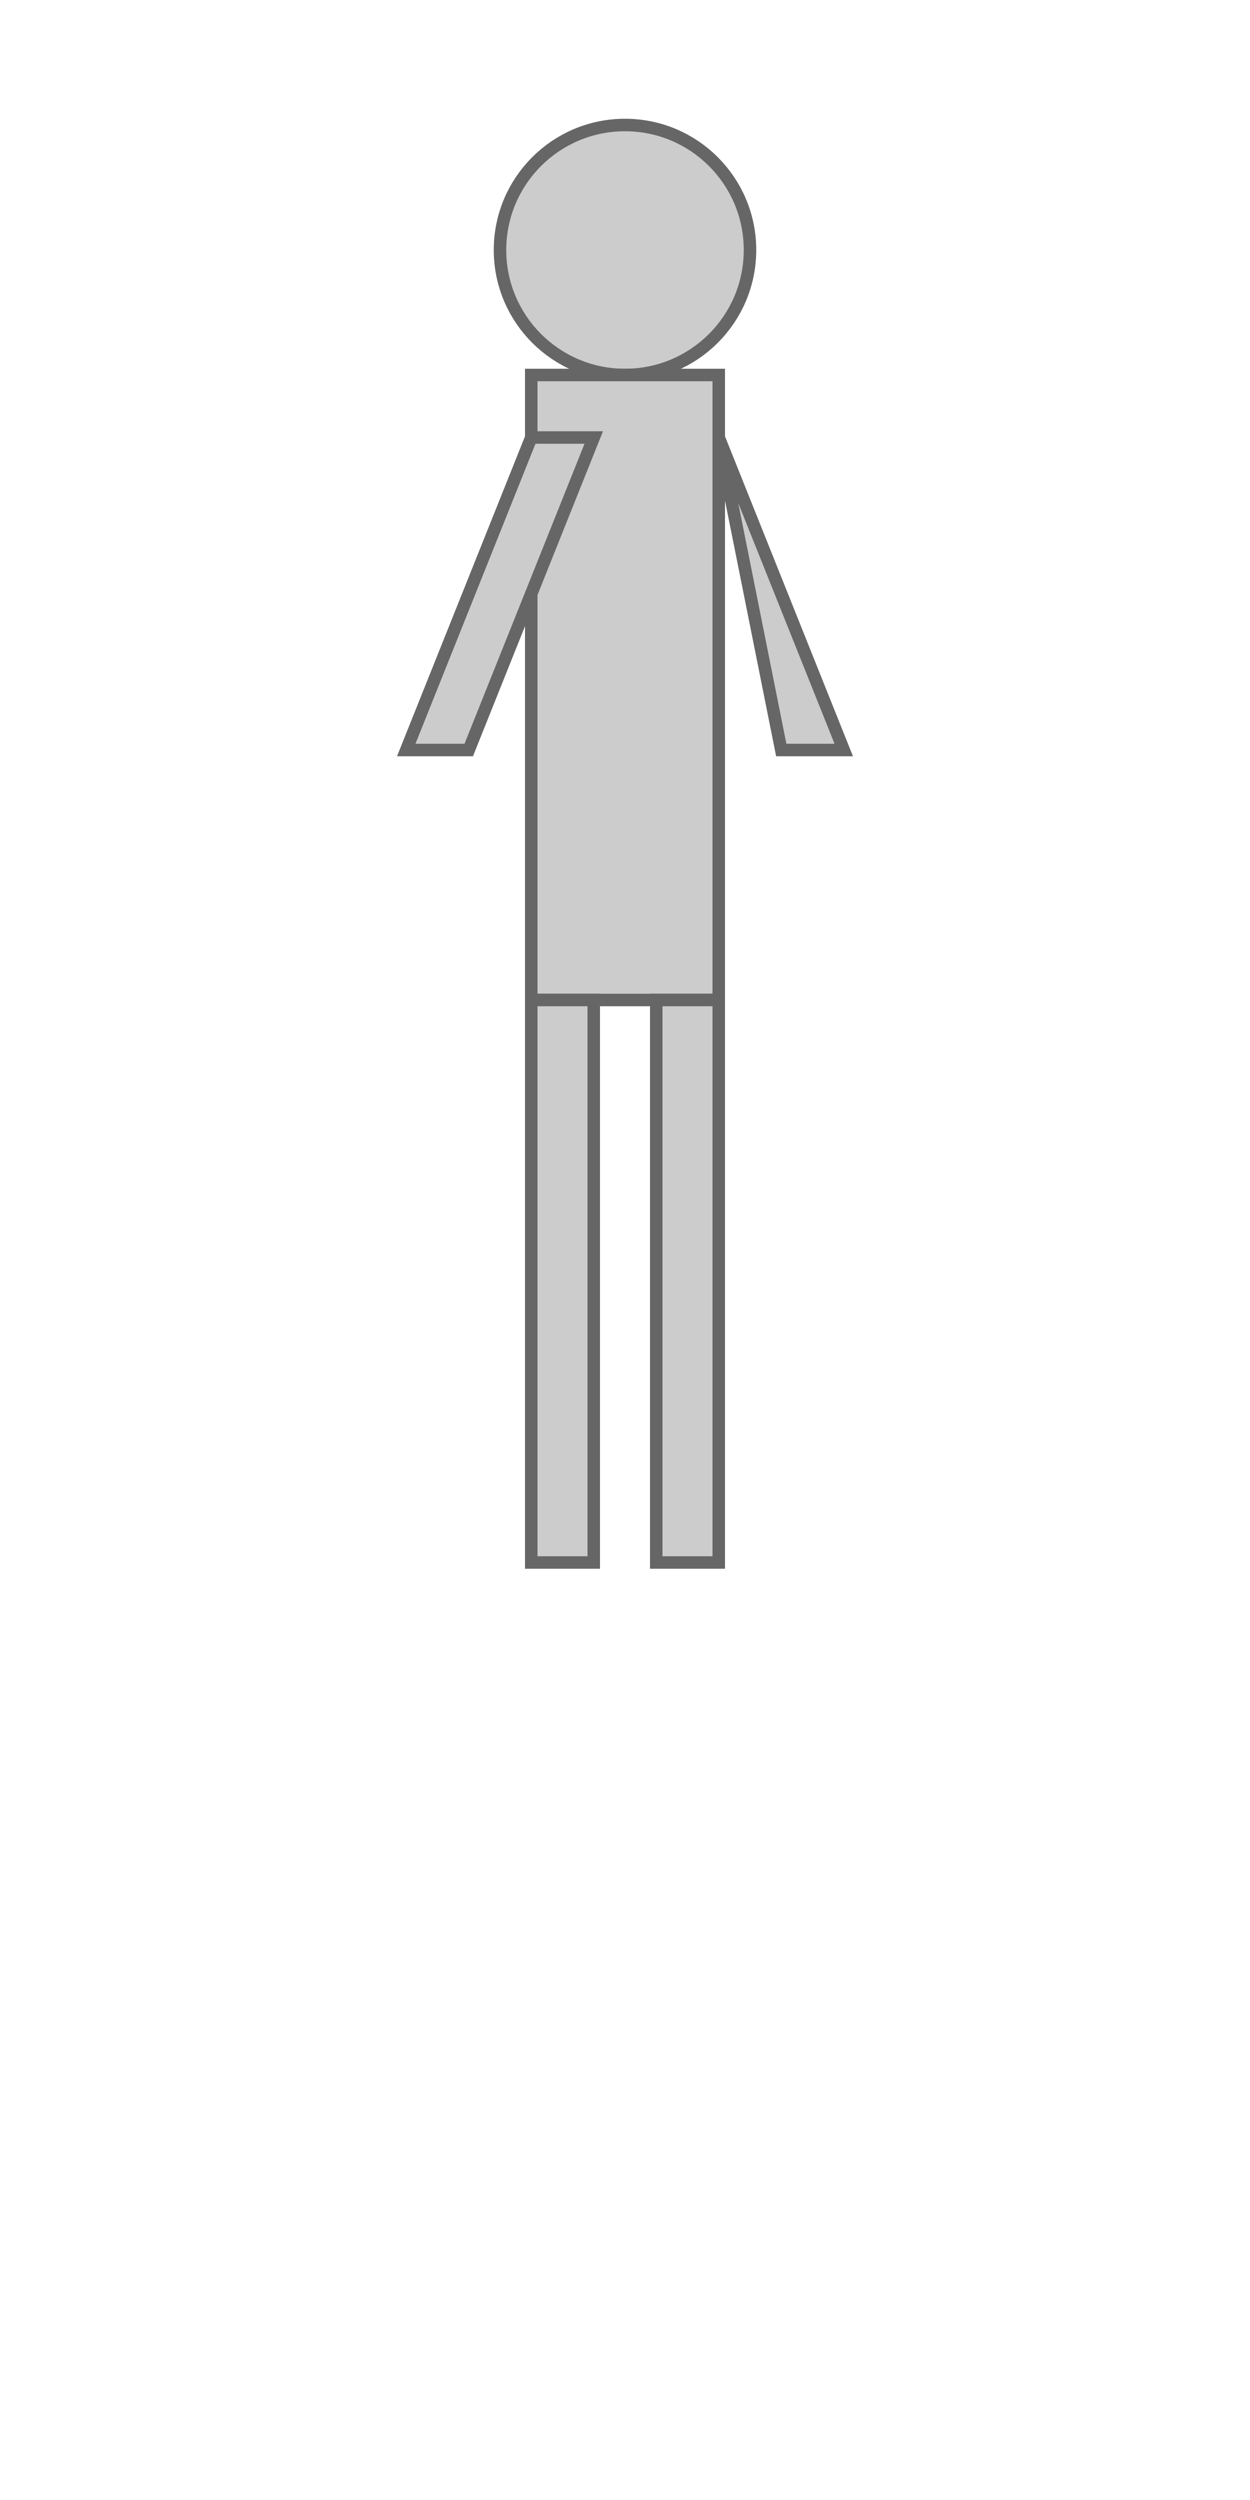 <svg width="200" height="400" viewBox="0 0 200 400" xmlns="http://www.w3.org/2000/svg">
  <!-- Голова -->
  <circle cx="100" cy="40" r="20" fill="#ccc" stroke="#666" stroke-width="2"/>
  
  <!-- Туловище -->
  <rect x="85" y="60" width="30" height="100" fill="#ccc" stroke="#666" stroke-width="2"/>

  <!-- Левая рука -->
  <path d="M85,70 L65,120 L75,120 L95,70 Z" fill="#ccc" stroke="#666" stroke-width="2"/>
  
  <!-- Правая рука -->
  <path d="M115,70 L125,120 L135,120 L115,70 Z" fill="#ccc" stroke="#666" stroke-width="2"/>
  
  <!-- Левая нога -->
  <rect x="85" y="160" width="10" height="90" fill="#ccc" stroke="#666" stroke-width="2"/>

  <!-- Правая нога -->
  <rect x="105" y="160" width="10" height="90" fill="#ccc" stroke="#666" stroke-width="2"/>
</svg>
